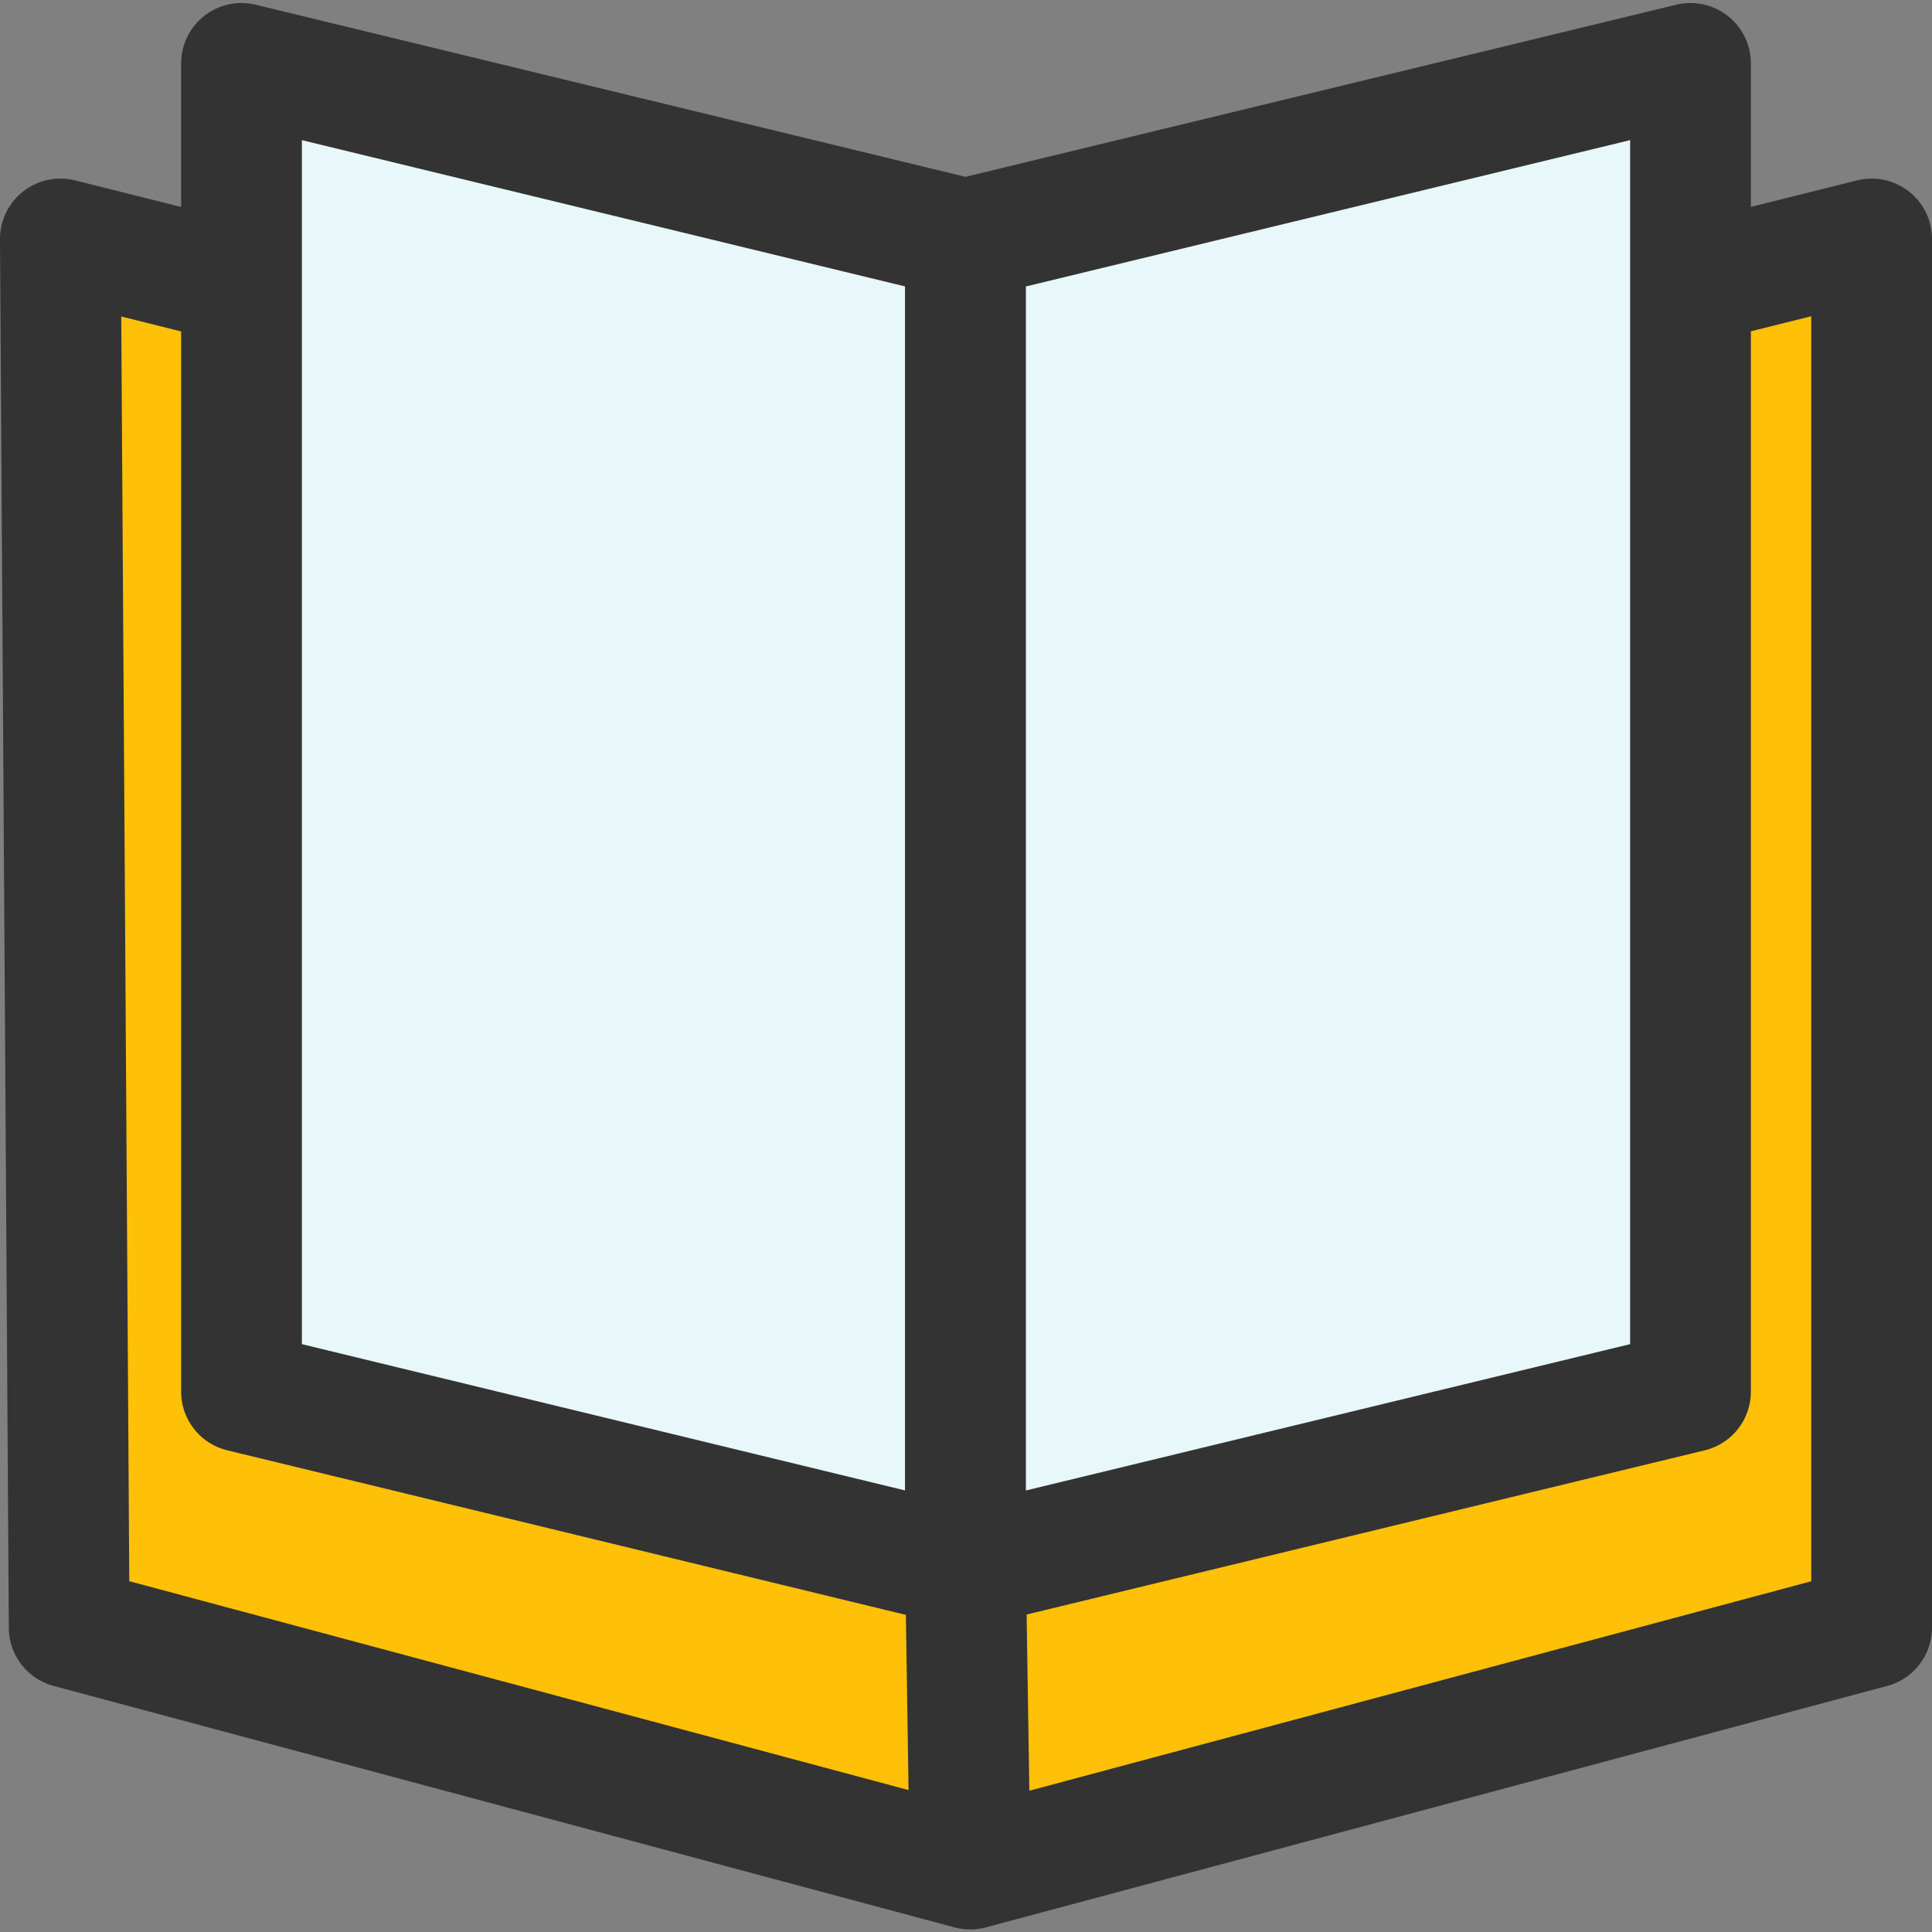 <svg viewBox="0 -0.05 32 32" xmlns="http://www.w3.org/2000/svg" fill="#000000"><rect x="0" y="-0.05" width="32" height="32" fill="#808080" stroke="none"/><g id="SVGRepo_bgCarrier" stroke-width="0"></g><g id="SVGRepo_tracerCarrier" stroke-linecap="round" stroke-linejoin="round"></g><g id="SVGRepo_iconCarrier"> <g id="Group_13" data-name="Group 13" transform="translate(-916 -44.092)"> <g id="Group_12" data-name="Group 12"> <path id="Path_14" data-name="Path 14" d="M920.992,49,917,48l.146,23,14.923,4L947,71V48l-4.008,1" fill="#ffc008" stroke="#333" stroke-linecap="round" stroke-linejoin="round" stroke-width="2"></path> <path id="Path_15" data-name="Path 15" d="M931.992,70,920,67.092v-22L931.992,48Z" fill="#e8f7f9" stroke="#333" stroke-linecap="round" stroke-linejoin="round" stroke-width="2"></path> <path id="Path_16" data-name="Path 16" d="M931.992,70,944,67.092v-22L931.992,48Z" fill="#e8f7f9" stroke="#333" stroke-linecap="round" stroke-linejoin="round" stroke-width="2"></path> </g> <line id="Line_11" data-name="Line 11" x2="0.077" y2="5" transform="translate(931.992 70)" fill="none" stroke="#333" stroke-linejoin="round" stroke-width="2"></line> </g> </g></svg>